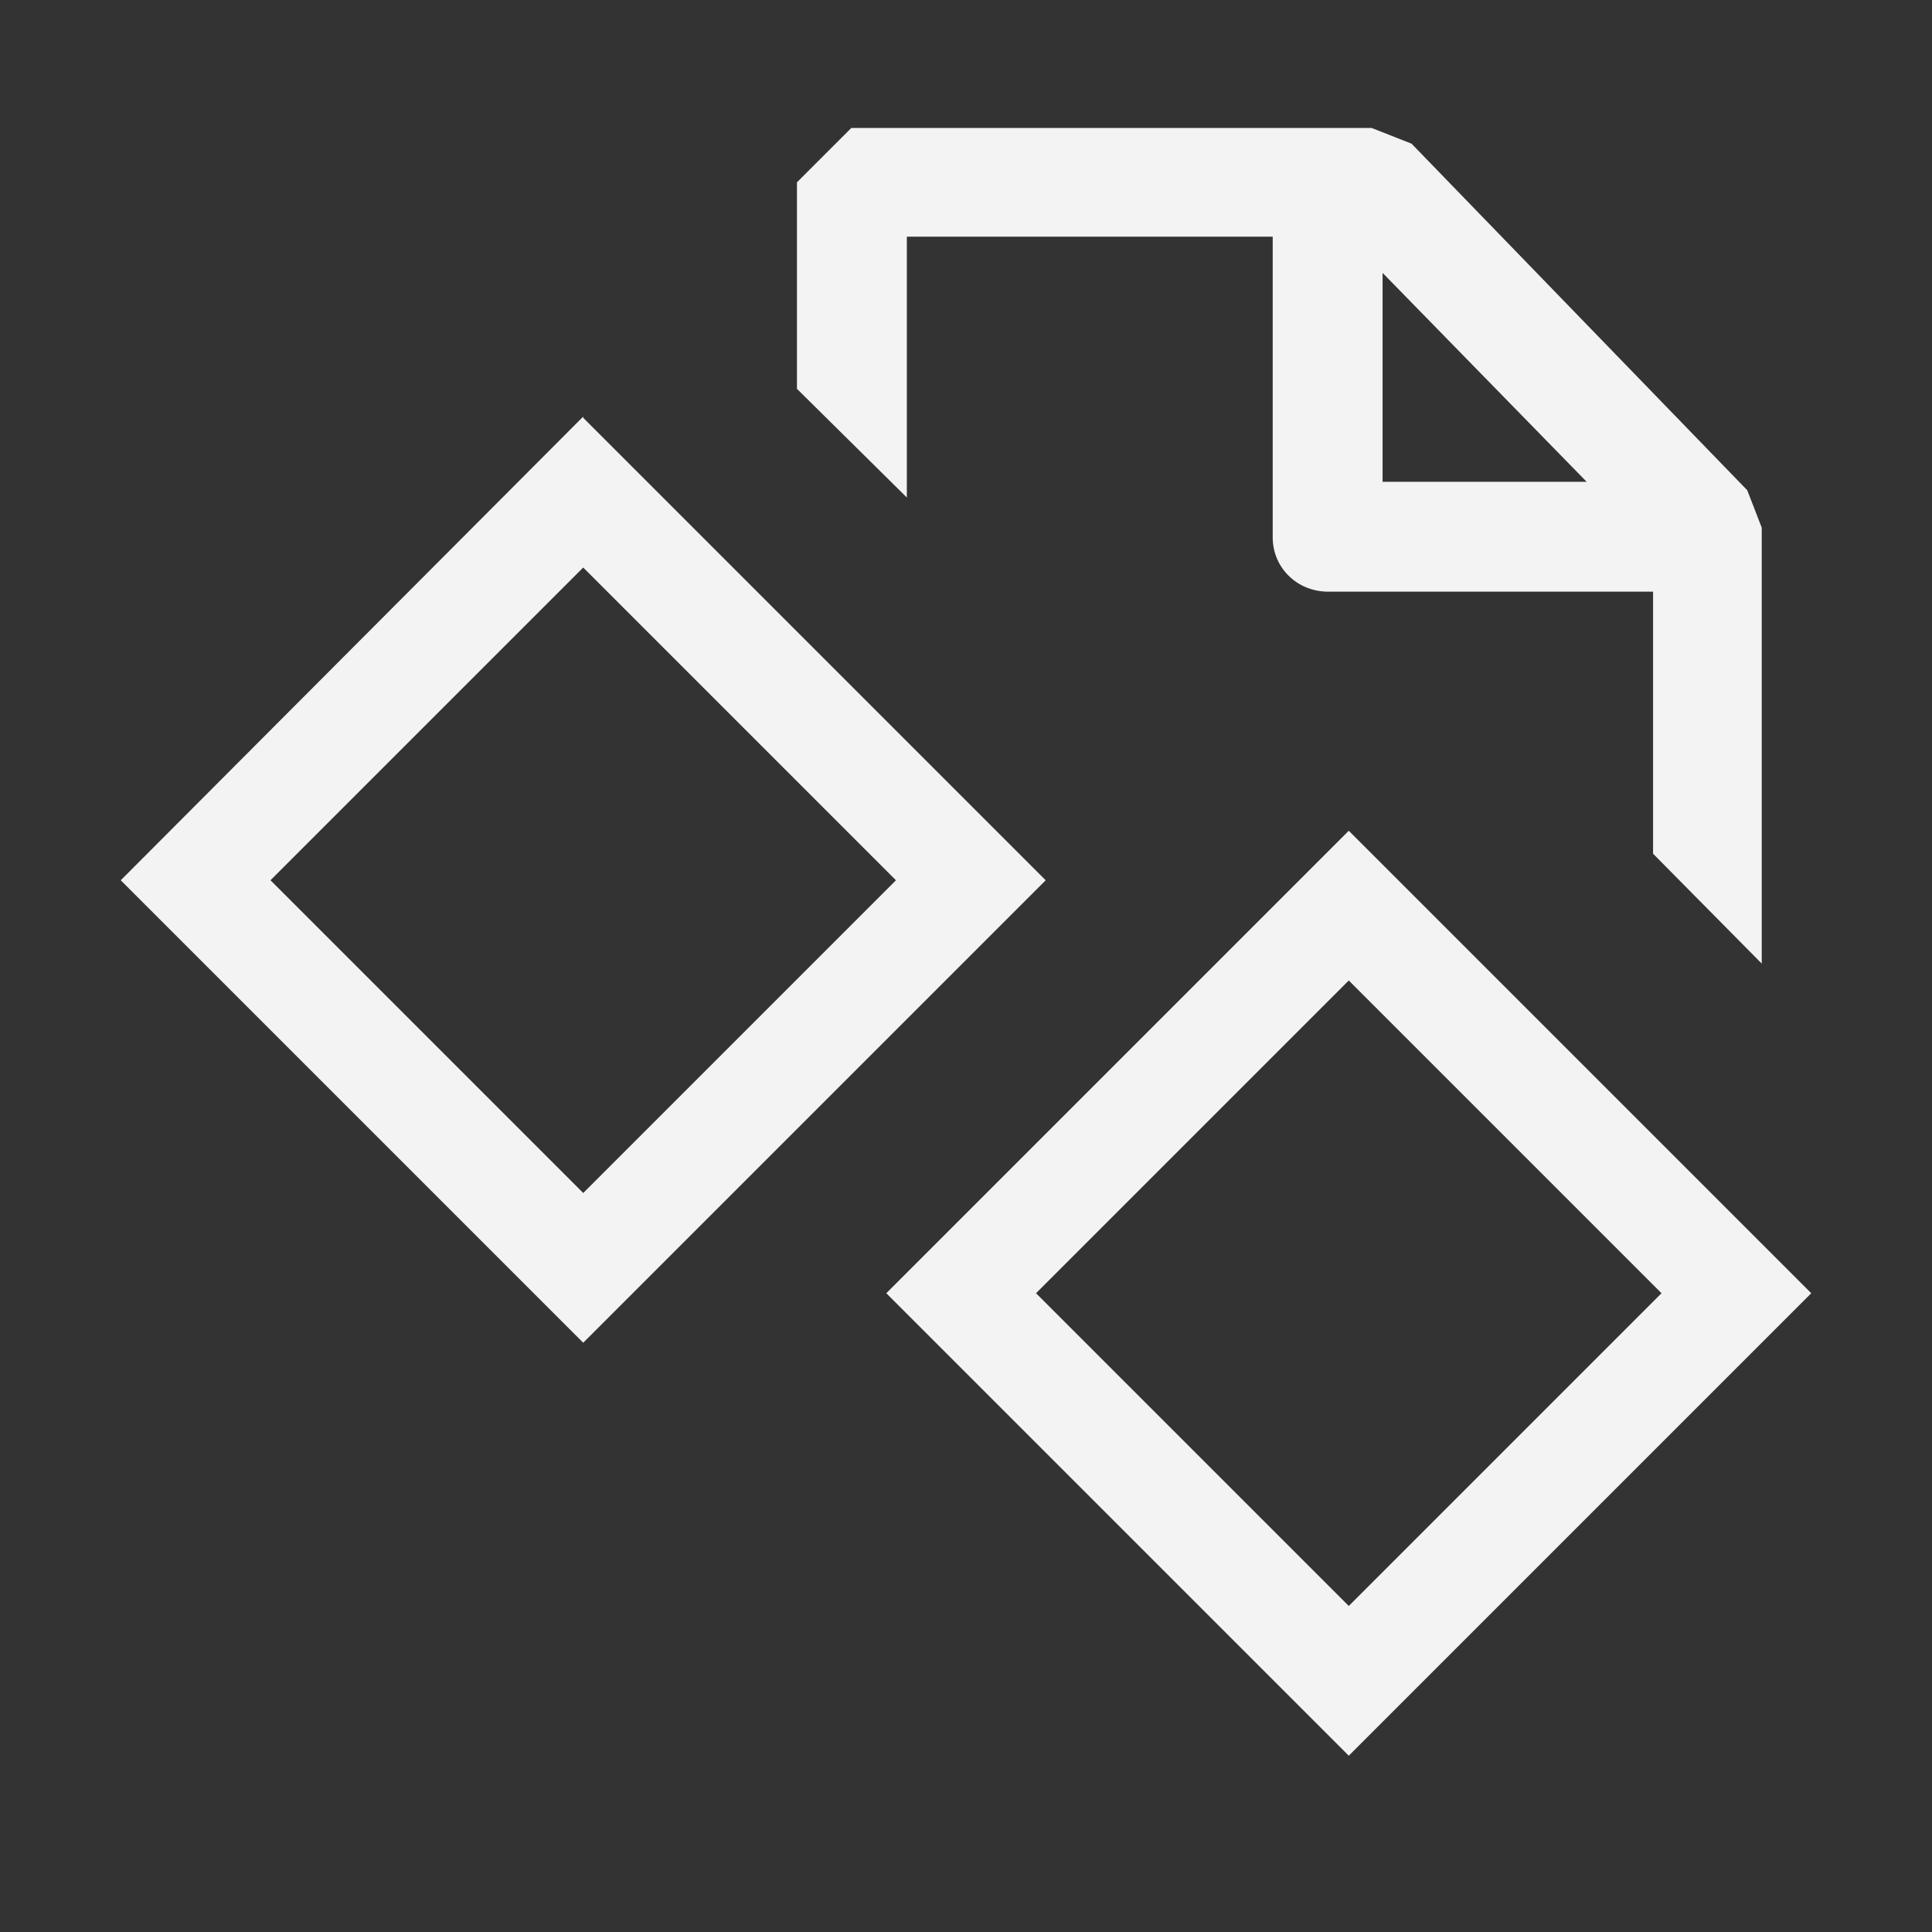 <?xml version="1.0" encoding="UTF-8"?>
<svg id="Layer_1" xmlns="http://www.w3.org/2000/svg" viewBox="0 0 16 16">
  <rect x="0" y="0" width="16" height="16" fill="#333333" stroke="none"/>
  <defs>
    <style>
      .cls-1 {
        fill: #f3f3f4;
      }
    </style>
  </defs>
  <g>
    <path class="cls-1" d="M4.83,4.7l2.59,2.59-2.59,2.59-2.59-2.59,2.59-2.59M4.83,3.45L1,7.29l3.83,3.83,3.83-3.83-3.83-3.83h0Z"/>
    <path class="cls-1" d="M11.17,8.12l2.59,2.59-2.59,2.59-2.59-2.59,2.59-2.59M11.17,6.88l-3.83,3.83,3.83,3.83,3.83-3.83-3.83-3.83h0Z"/>
  </g>
  <path class="cls-1" d="M14.47,4.06l-2.78-2.87-.33-.13h-4.31l-.45.45v1.71l.91.9V1.96h3.03v2.49c0,.25.2.45.46.45h2.69v2.17l.9.91v-3.61s-.12-.31-.12-.31ZM11.45,3.99v-1.73l1.69,1.73h-1.69Z"/>
</svg>